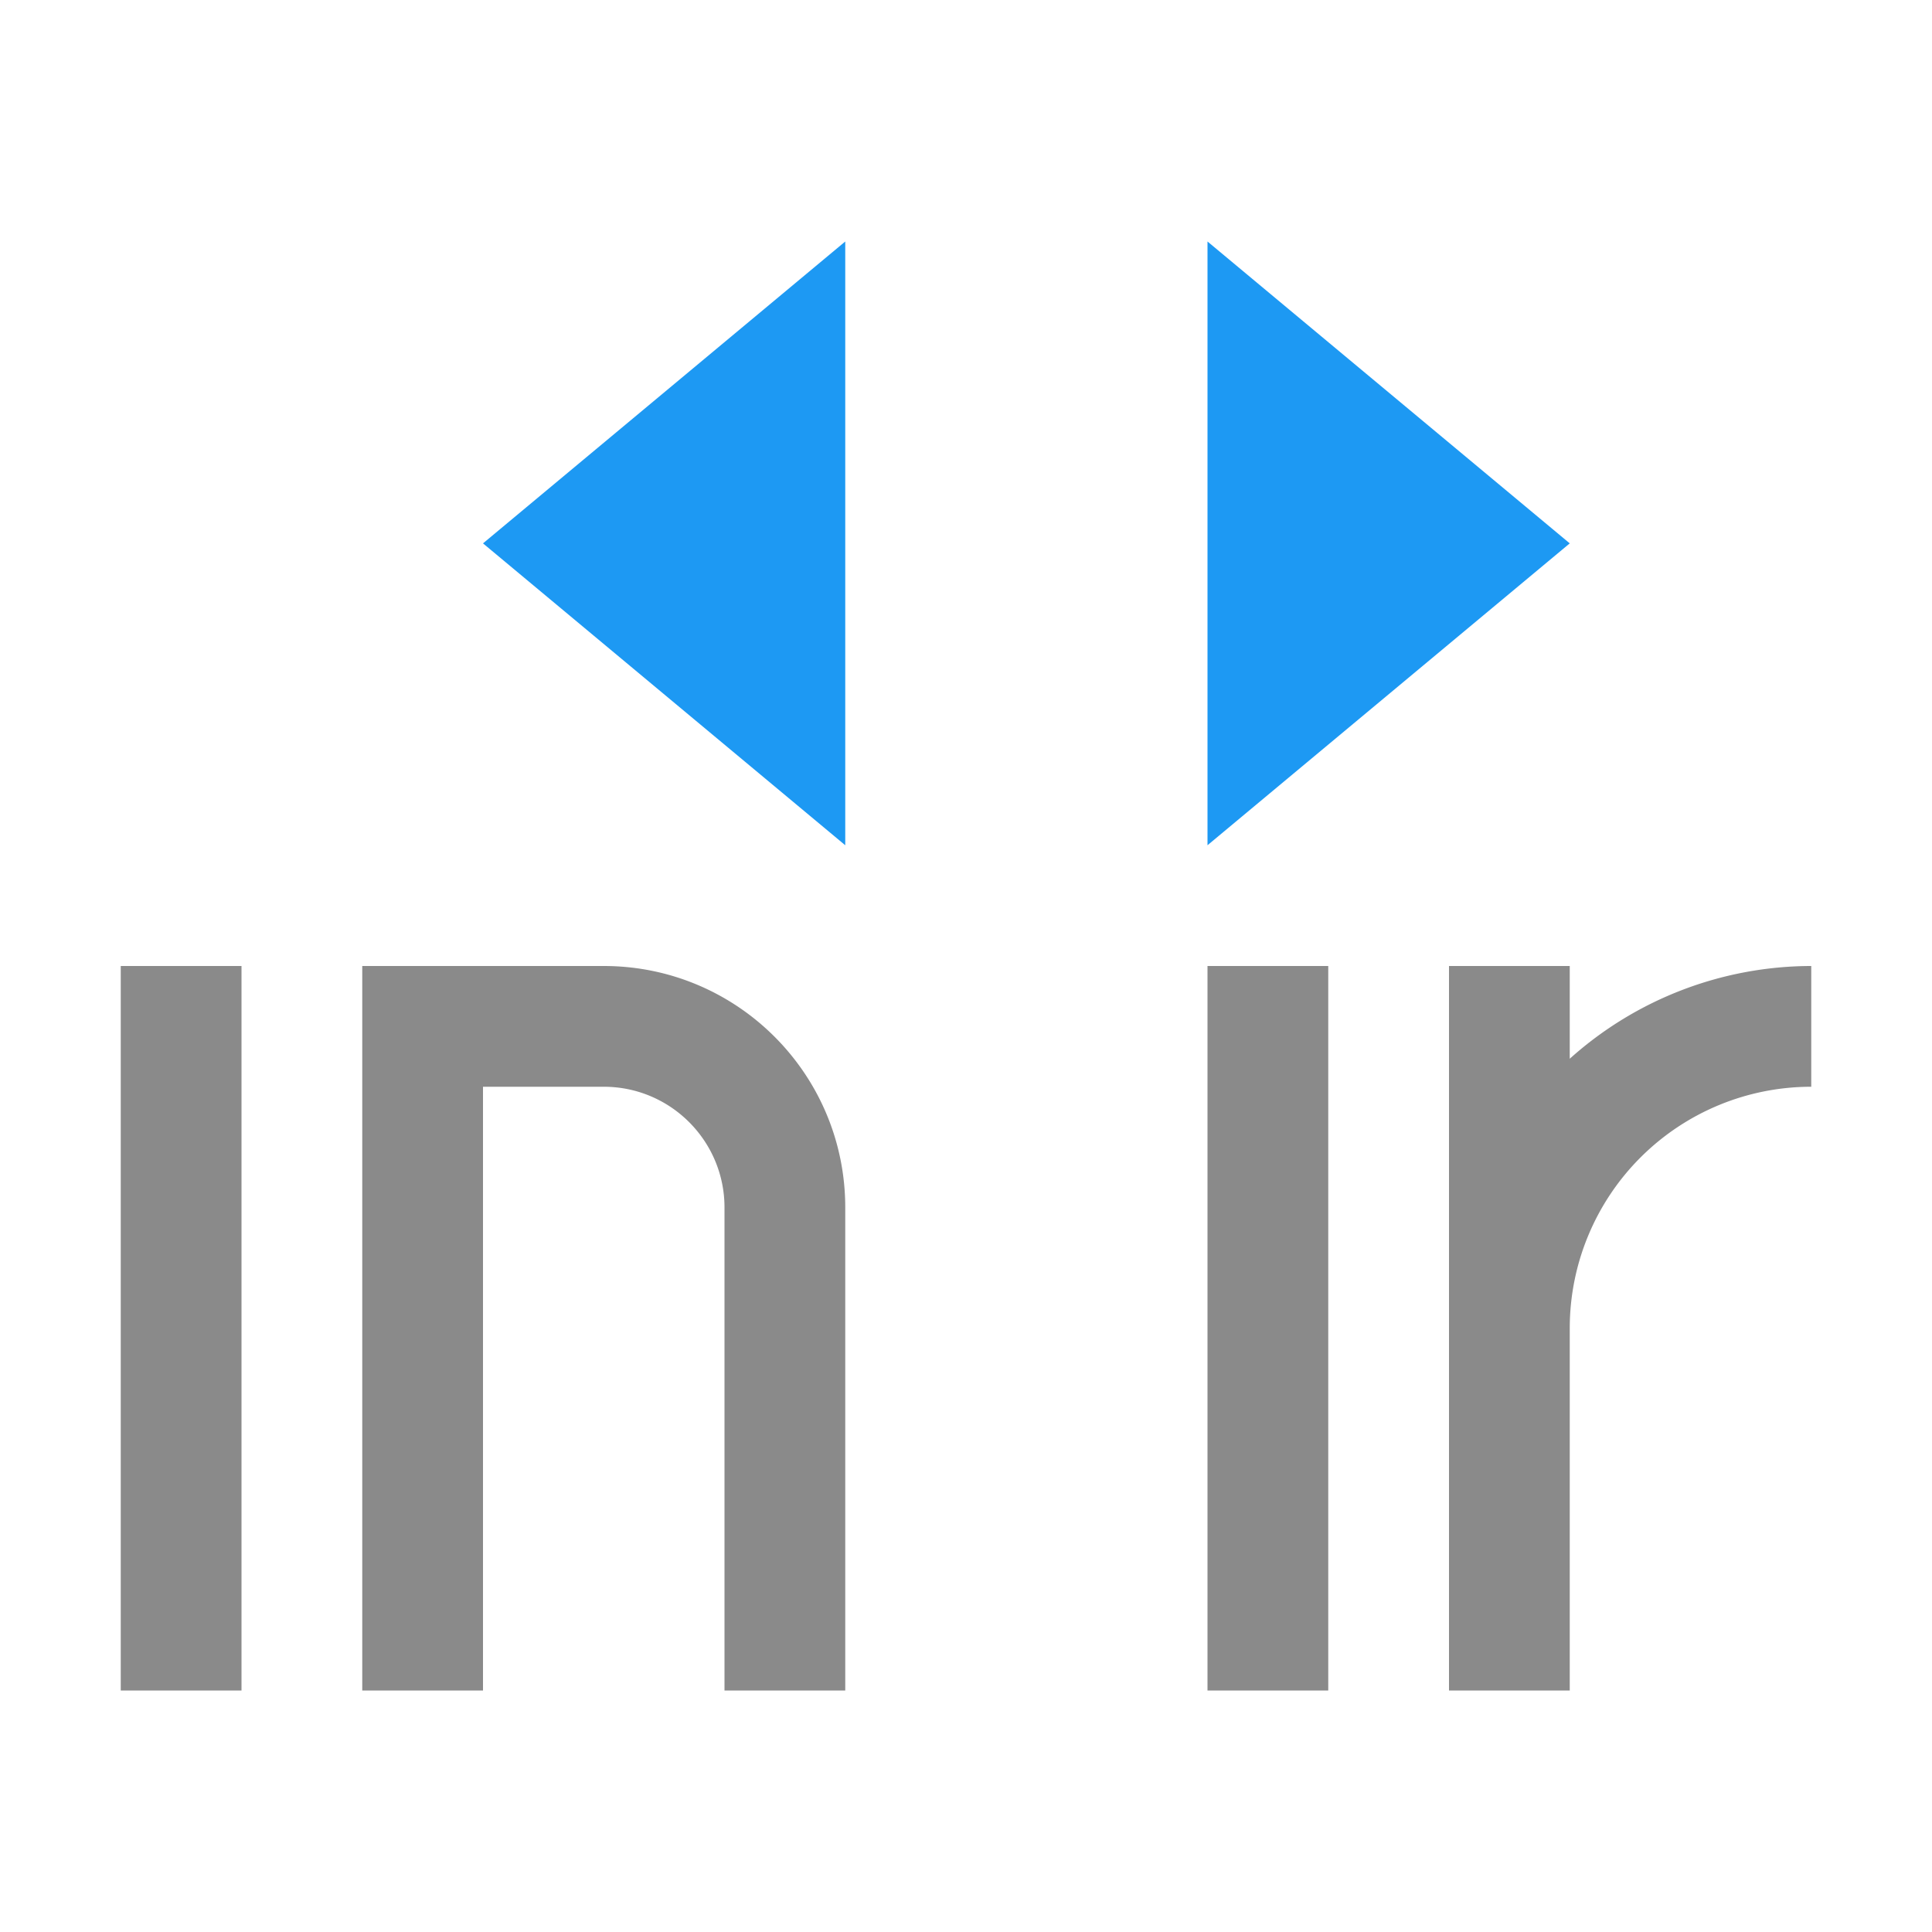 <svg xmlns="http://www.w3.org/2000/svg" viewBox="0 0 16 16">
  <defs id="defs3051">
    <style type="text/css" id="current-color-scheme">
      .ColorScheme-Text {
        color:#8a8a8a;
      }
      </style>
  </defs>
  <path 
     style="fill:currentColor;fill-opacity:1;stroke:none" 
     d="M 1 8 L 1 14 L 2 14 L 2 8 L 1 8 z M 3 8 L 3 14 L 4 14 L 4 9 L 5 9 C 5.552 9 6 9.448 6 10 L 6 14 L 7 14 L 7 10 C 7 8.895 6.105 8 5 8 L 4 8 L 3 8 z M 10 8 L 10 14 L 11 14 L 11 8 L 10 8 z M 12 8 L 12 14 L 13 14 L 13 11 A 2 2 0 0 1 15 9 L 15 8 A 3 3 0 0 0 13 8.768 L 13 8 L 12 8 z "
     class="ColorScheme-Text"/>
  <path
     style="fill:#1d99f3"
     d="M 7 2 L 4 4.5 L 7 7 L 7 2 z M 10 2 L 10 7 L 13 4.5 L 10 2 z " />
</svg>
